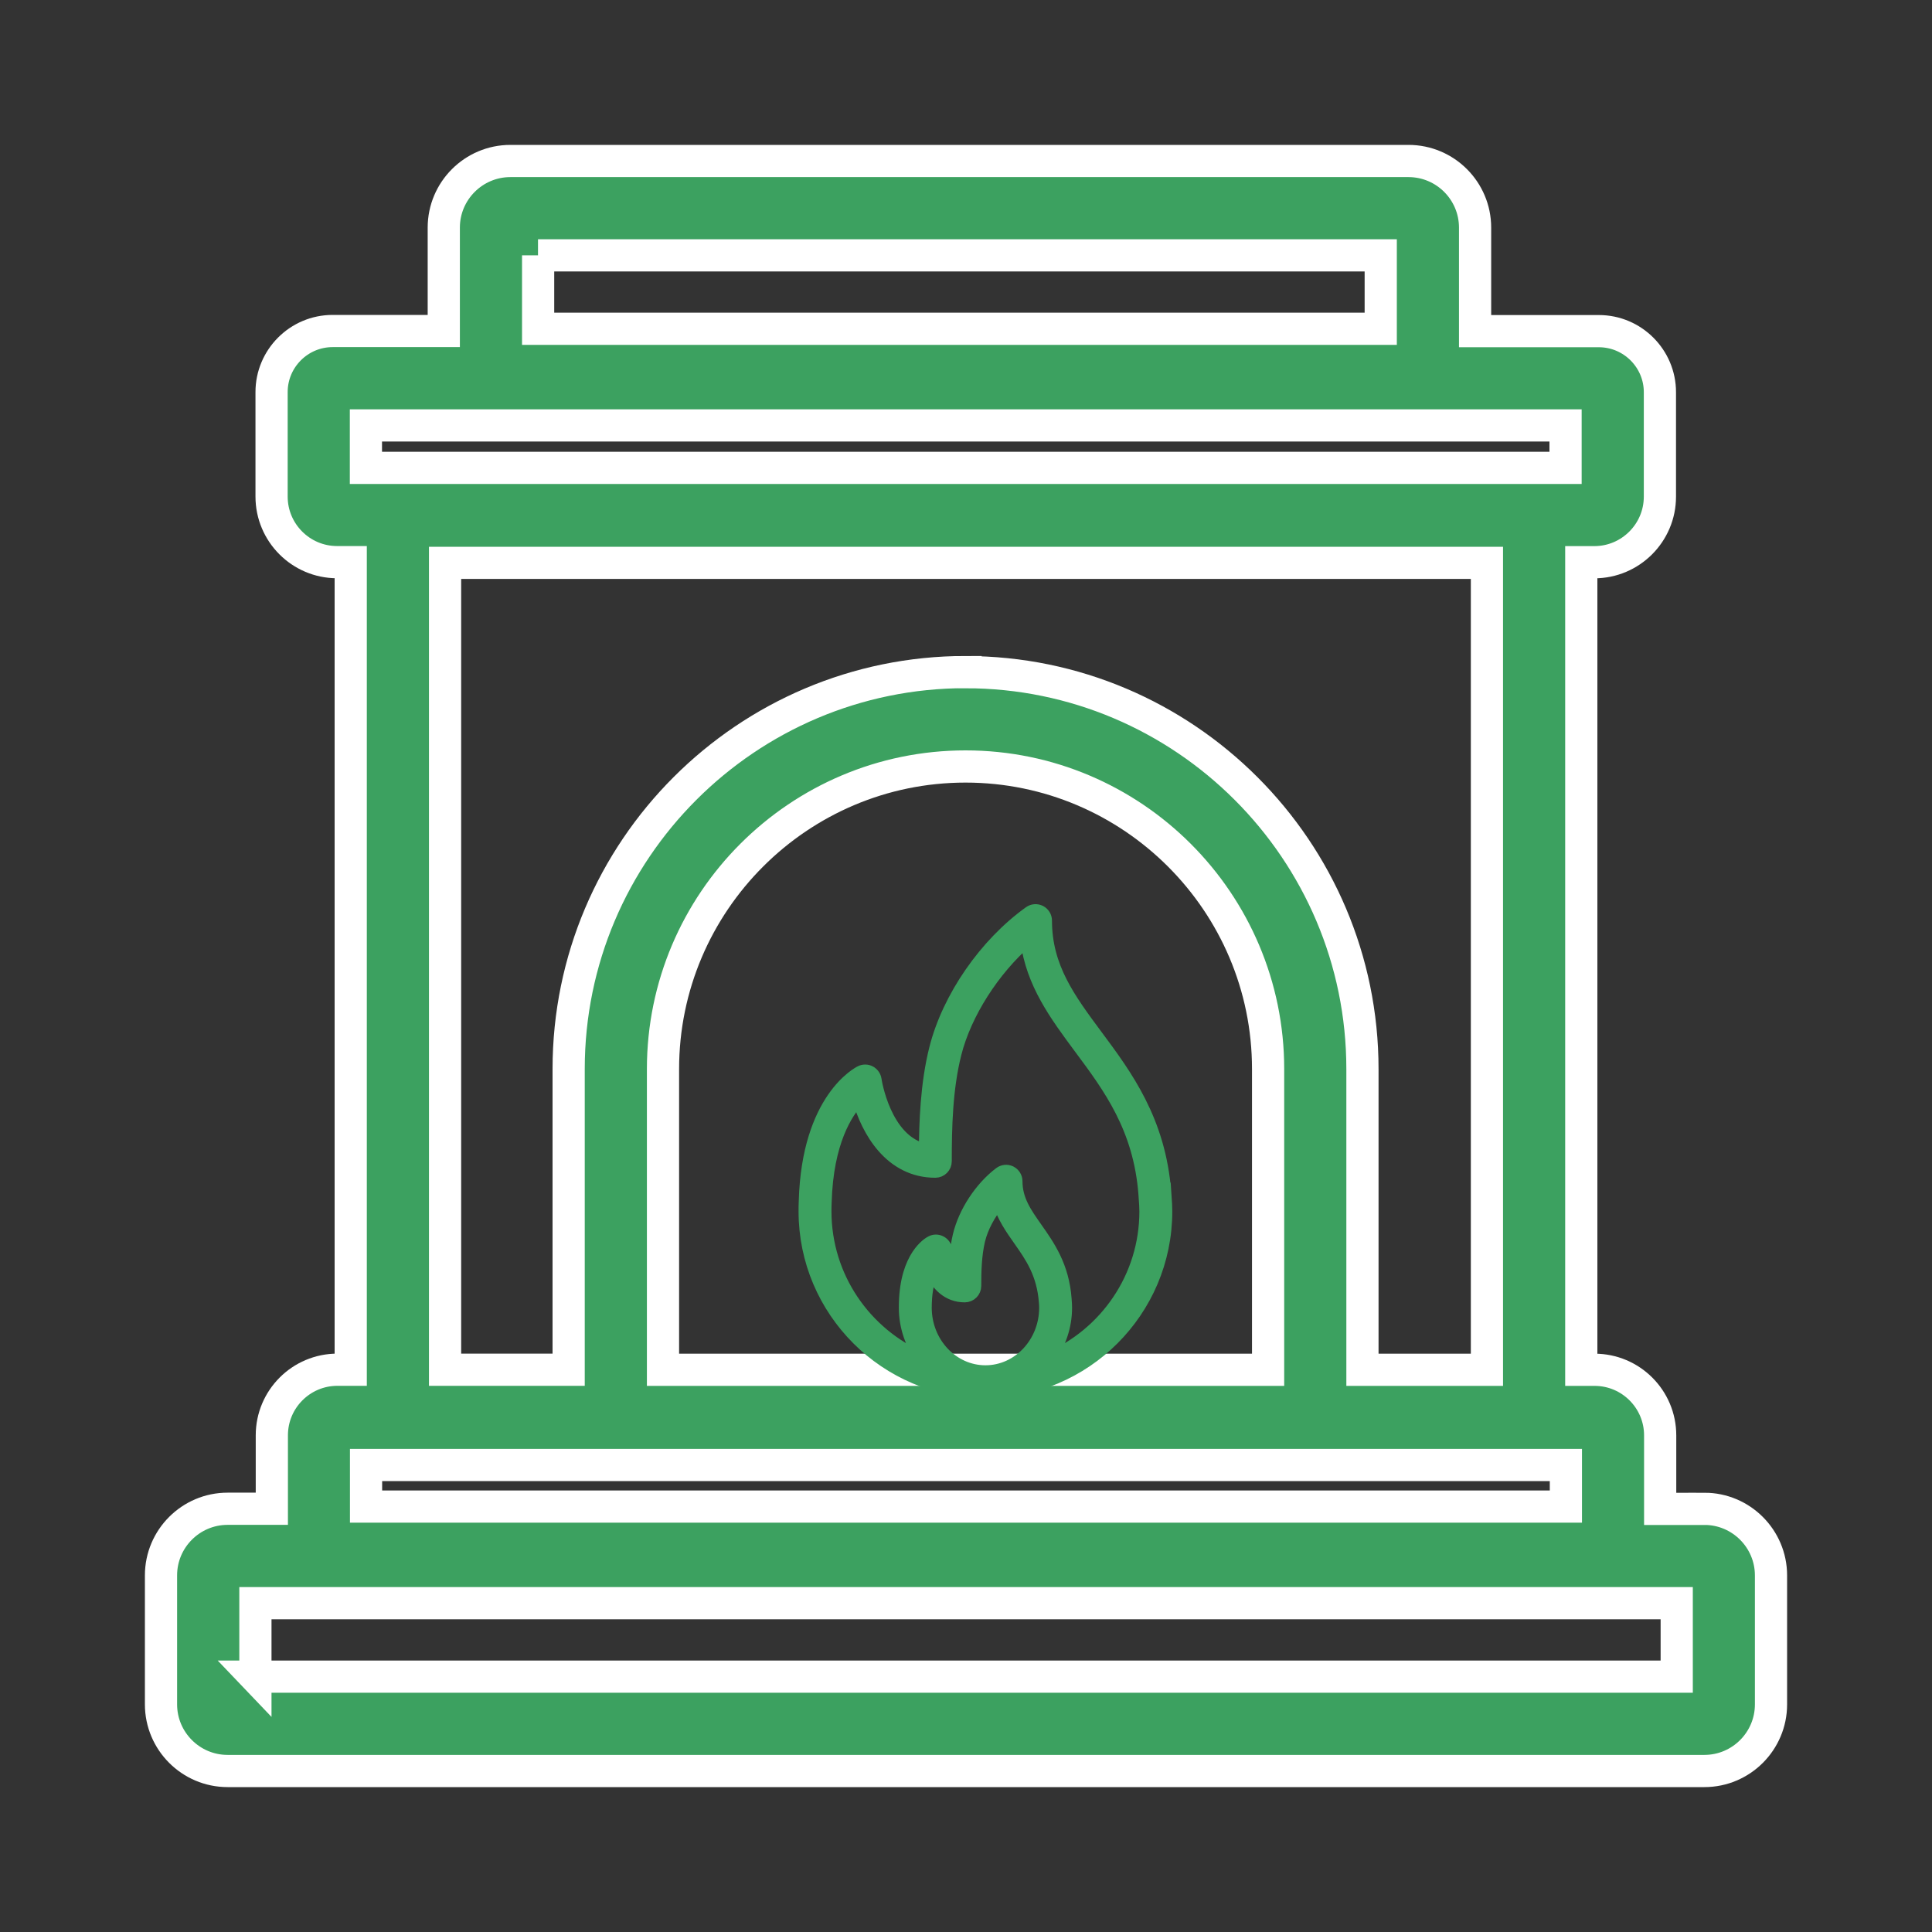 <svg xmlns="http://www.w3.org/2000/svg" width="30" height="30" viewBox="0 0 30 30">
    <rect x="0" y="0" width="30" height="30" fill="#333333" stroke="none"/>
    <g fill="#3CA160" fill-rule="evenodd">
        <path stroke="#FFF" stroke-width=".5" d="M23.966 20.93h-.687v-1.142c0-.561-.456-1.018-1.018-1.018h-.207V6.23h.203c.561 0 1.018-.457 1.018-1.018V3.59c0-.522-.425-.948-.948-.948h-1.922V1.034c0-.57-.463-1.034-1.034-1.034H5.425c-.57 0-1.034.464-1.034 1.034V2.64H2.665c-.523 0-.948.426-.948.948v1.623c0 .561.456 1.018 1.017 1.018h.212v12.54h-.207c-.562 0-1.018.457-1.018 1.018v1.141h-.687c-.57 0-1.034.464-1.034 1.034v2.003C0 24.536.464 25 1.034 25h22.932c.57 0 1.034-.464 1.034-1.034v-2.003c0-.57-.464-1.034-1.034-1.034zM12.493 7.936c-3.398 0-6.163 2.764-6.163 6.162v4.671H4.411V6.24h16.178v12.53h-1.933V14.1c0-3.399-2.765-6.163-6.163-6.163zM7.795 18.77V14.1c0-2.591 2.108-4.698 4.698-4.698 2.59 0 4.698 2.107 4.698 4.697v4.671H7.795zm14.02 1.478v.646H3.184v-.646h18.63zM5.854 1.465H18.94v1.14H5.856v-1.14zM3.183 4.106H21.81v.659H3.182v-.659zm-1.717 19.43v-1.142h22.07v1.141H1.465z" transform="translate(2.5 2.5)"/>
        <path stroke="#3CA160" stroke-width=".2" d="M15.593 16.087l-.006-.073c-.085-1.114-.604-1.813-1.062-2.429-.423-.57-.79-1.063-.79-1.79 0-.058-.032-.111-.084-.138-.052-.027-.114-.022-.162.012-.687.492-1.26 1.32-1.46 2.112-.14.55-.158 1.17-.16 1.578-.636-.135-.78-1.085-.78-1.095-.008-.05-.038-.092-.082-.116-.044-.023-.096-.024-.141-.002-.033.016-.817.414-.863 2.004-.003.053-.003.106-.003.16 0 1.544 1.257 2.8 2.802 2.8 1.544 0 2.801-1.256 2.801-2.8 0-.078-.005-.15-.01-.223zM12.802 18.8c-.515 0-.934-.446-.934-.994l.001-.061c.006-.231.05-.39.098-.494.09.194.252.372.514.372.086 0 .156-.07.156-.156 0-.221.005-.477.06-.708.049-.204.166-.422.315-.596.066.226.195.41.32.588.18.256.367.52.4.972.002.027.004.054.004.083 0 .548-.42.994-.934.994zm.983-.203c.162-.22.262-.493.262-.791 0-.037-.002-.071-.007-.135-.037-.508-.258-.822-.453-1.099-.166-.236-.31-.44-.31-.729 0-.059-.033-.113-.086-.14-.052-.026-.116-.02-.163.016-.298.226-.547.605-.634.968-.044.186-.06.387-.065.552-.108-.116-.142-.331-.142-.334-.007-.05-.038-.094-.083-.117-.044-.023-.098-.024-.142 0-.04.02-.384.217-.404.944l-.001.074c0 .298.1.57.261.791-.885-.382-1.507-1.263-1.507-2.287 0-.047 0-.093.003-.145.027-.933.326-1.395.52-1.6.136.487.492 1.123 1.19 1.123.086 0 .155-.07.155-.156 0-.521.012-1.123.151-1.674.158-.624.591-1.299 1.114-1.755.087.667.45 1.155.831 1.669.454.61.923 1.242 1.002 2.265l.005.074c.005.065.01.13.01.2 0 1.023-.621 1.904-1.507 2.286z" transform="translate(2.5 2.5)"/>
    </g>
</svg>
